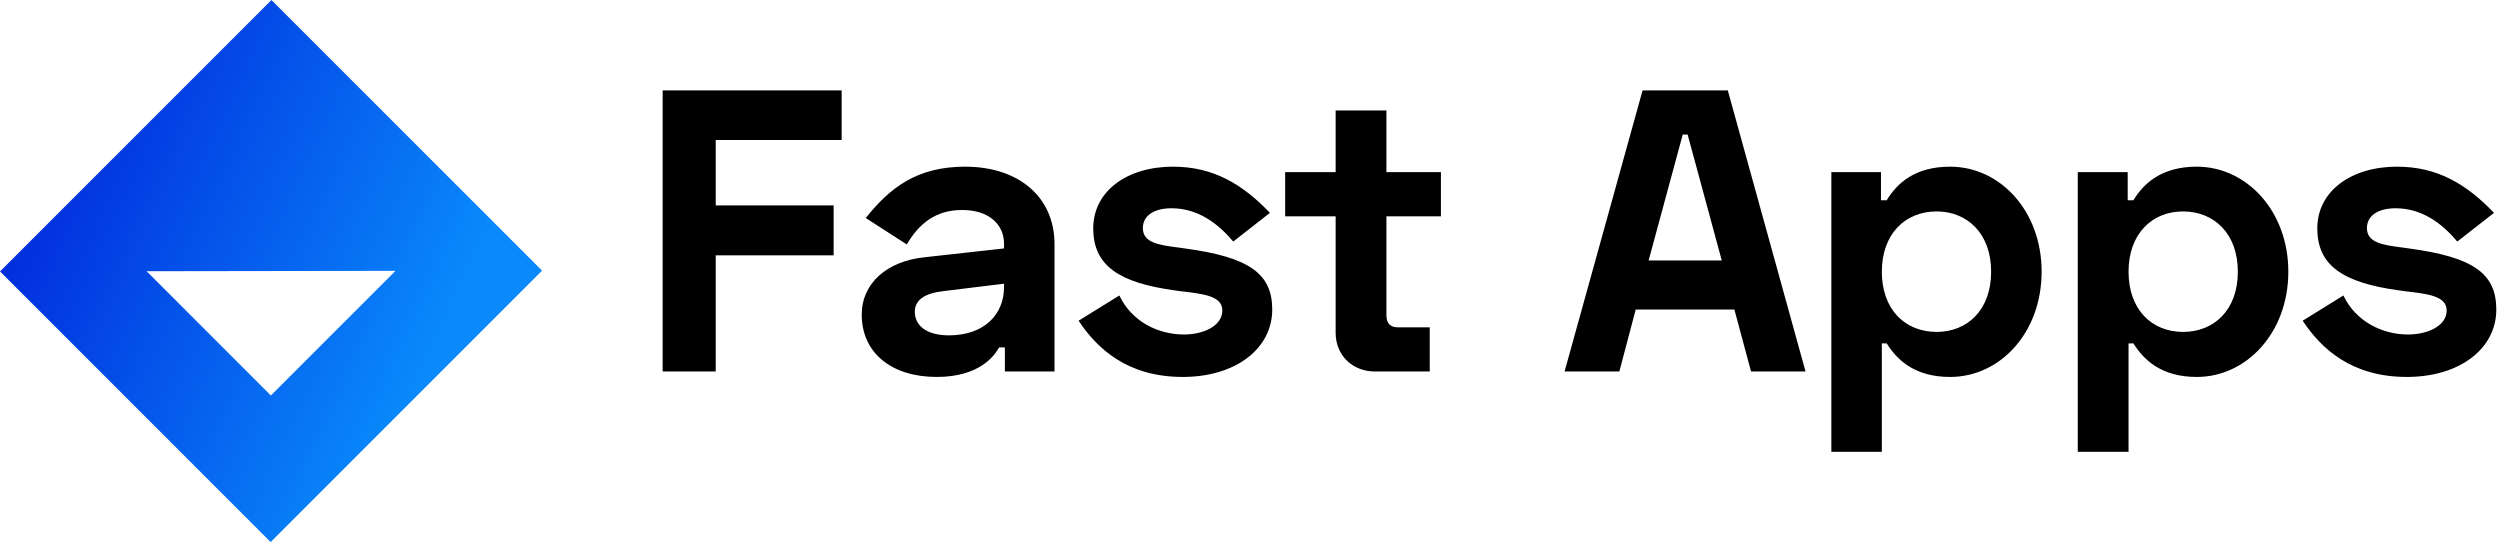 <svg data-v-423bf9ae="" xmlns="http://www.w3.org/2000/svg" viewBox="0 0 415 90" class="iconLeft"><!----><!----><!----><g data-v-423bf9ae="" id="471dccee-fd4e-4747-a9e3-1cc988b416eb" fill="#000000" transform="matrix(4.762,0,0,4.762,105.857,-3.952)"><path d="M0.87 3.98L0.87 13.78L2.72 13.78L2.72 9.73L6.83 9.73L6.83 7.99L2.72 7.99L2.72 5.71L7.11 5.71L7.11 3.98ZM7.95 8.43L9.38 9.35C9.81 8.62 10.39 8.15 11.31 8.15C12.26 8.15 12.77 8.67 12.77 9.32L12.77 9.49L9.98 9.80C8.69 9.94 7.81 10.70 7.81 11.80C7.81 13.13 8.85 13.97 10.42 13.97C11.91 13.97 12.43 13.24 12.60 12.94L12.80 12.94L12.80 13.78L14.53 13.78L14.53 9.34C14.53 7.71 13.30 6.64 11.41 6.64C9.72 6.64 8.78 7.39 7.95 8.43ZM9.66 11.70C9.66 11.30 9.98 11.06 10.64 10.98L12.77 10.72L12.77 10.84C12.77 11.79 12.08 12.52 10.85 12.52C10.07 12.52 9.66 12.18 9.66 11.70ZM15.88 8.79C15.88 10.08 16.76 10.68 18.70 10.95L18.91 10.98C19.67 11.07 20.38 11.13 20.38 11.65C20.38 12.19 19.73 12.49 19.04 12.49C18.14 12.49 17.22 12.04 16.79 11.13L15.37 12.01C16.02 12.99 17.08 13.97 19.00 13.97C20.85 13.97 22.12 12.98 22.12 11.62C22.12 10.35 21.29 9.79 19.07 9.49L18.86 9.46C18.13 9.37 17.61 9.28 17.61 8.78C17.61 8.36 17.98 8.09 18.61 8.09C19.53 8.09 20.23 8.62 20.76 9.25L22.04 8.25C21.10 7.27 20.09 6.64 18.66 6.64C17.05 6.64 15.88 7.50 15.88 8.79ZM22.57 6.83L22.57 8.37L24.33 8.37L24.33 12.43C24.33 13.22 24.92 13.78 25.70 13.78L27.61 13.78L27.61 12.24L26.49 12.24C26.24 12.24 26.10 12.10 26.10 11.82L26.10 8.37L28 8.37L28 6.83L26.10 6.83L26.10 4.68L24.33 4.68L24.33 6.83ZM35.03 3.98L32.31 13.78L34.22 13.78L34.79 11.62L38.23 11.62L38.81 13.78L40.71 13.78L38.00 3.98ZM35.24 9.91L36.43 5.52L36.60 5.52L37.79 9.91ZM41.61 16.58L43.37 16.58L43.37 12.80L43.54 12.80C43.90 13.38 44.52 13.97 45.75 13.97C47.49 13.97 48.94 12.43 48.94 10.30C48.94 8.18 47.49 6.64 45.75 6.64C44.52 6.64 43.90 7.22 43.54 7.81L43.34 7.81L43.34 6.83L41.61 6.83ZM45.28 12.40C44.18 12.40 43.37 11.62 43.37 10.30C43.37 8.99 44.18 8.20 45.28 8.20C46.34 8.20 47.18 8.96 47.18 10.30C47.18 11.65 46.34 12.40 45.28 12.40ZM50.20 16.58L51.97 16.58L51.97 12.80L52.14 12.80C52.50 13.38 53.12 13.97 54.35 13.97C56.08 13.97 57.54 12.43 57.54 10.30C57.54 8.18 56.08 6.64 54.35 6.64C53.12 6.64 52.50 7.22 52.14 7.81L51.94 7.81L51.94 6.83L50.20 6.83ZM53.87 12.40C52.78 12.40 51.97 11.62 51.97 10.30C51.97 8.99 52.78 8.20 53.87 8.20C54.94 8.20 55.78 8.96 55.78 10.30C55.78 11.65 54.94 12.40 53.87 12.40ZM58.55 8.79C58.55 10.08 59.43 10.68 61.38 10.95L61.59 10.98C62.34 11.07 63.06 11.13 63.06 11.65C63.06 12.19 62.40 12.49 61.71 12.49C60.82 12.49 59.89 12.04 59.46 11.13L58.04 12.01C58.69 12.99 59.75 13.97 61.67 13.97C63.52 13.97 64.79 12.98 64.79 11.62C64.79 10.35 63.97 9.79 61.74 9.49L61.53 9.46C60.80 9.37 60.28 9.28 60.28 8.78C60.28 8.36 60.65 8.09 61.28 8.09C62.20 8.09 62.90 8.62 63.43 9.25L64.71 8.25C63.77 7.27 62.76 6.64 61.33 6.64C59.72 6.64 58.55 7.50 58.55 8.79Z"></path></g><defs data-v-423bf9ae=""><linearGradient data-v-423bf9ae="" gradientTransform="rotate(25)" id="d74e99ee-8b68-467c-9646-f349db35542e" x1="0%" y1="0%" x2="100%" y2="0%"><stop data-v-423bf9ae="" offset="0%" style="stop-color: rgb(0, 21, 214); stop-opacity: 1;"></stop><stop data-v-423bf9ae="" offset="100%" style="stop-color: rgb(9, 137, 251); stop-opacity: 1;"></stop></linearGradient></defs><g data-v-423bf9ae="" id="f5b6c518-1234-45a3-ba52-473beb567b58" transform="matrix(2.812,0,0,2.812,0,0)" stroke="none" fill="url(#d74e99ee-8b68-467c-9646-f349db35542e)"><path d="M0 16.024L15.976 32 32 15.976 16.024 0 0 16.024zm15.989 7.323l-7.336-7.336 14.694-.022-7.358 7.358z"></path></g><!----></svg>